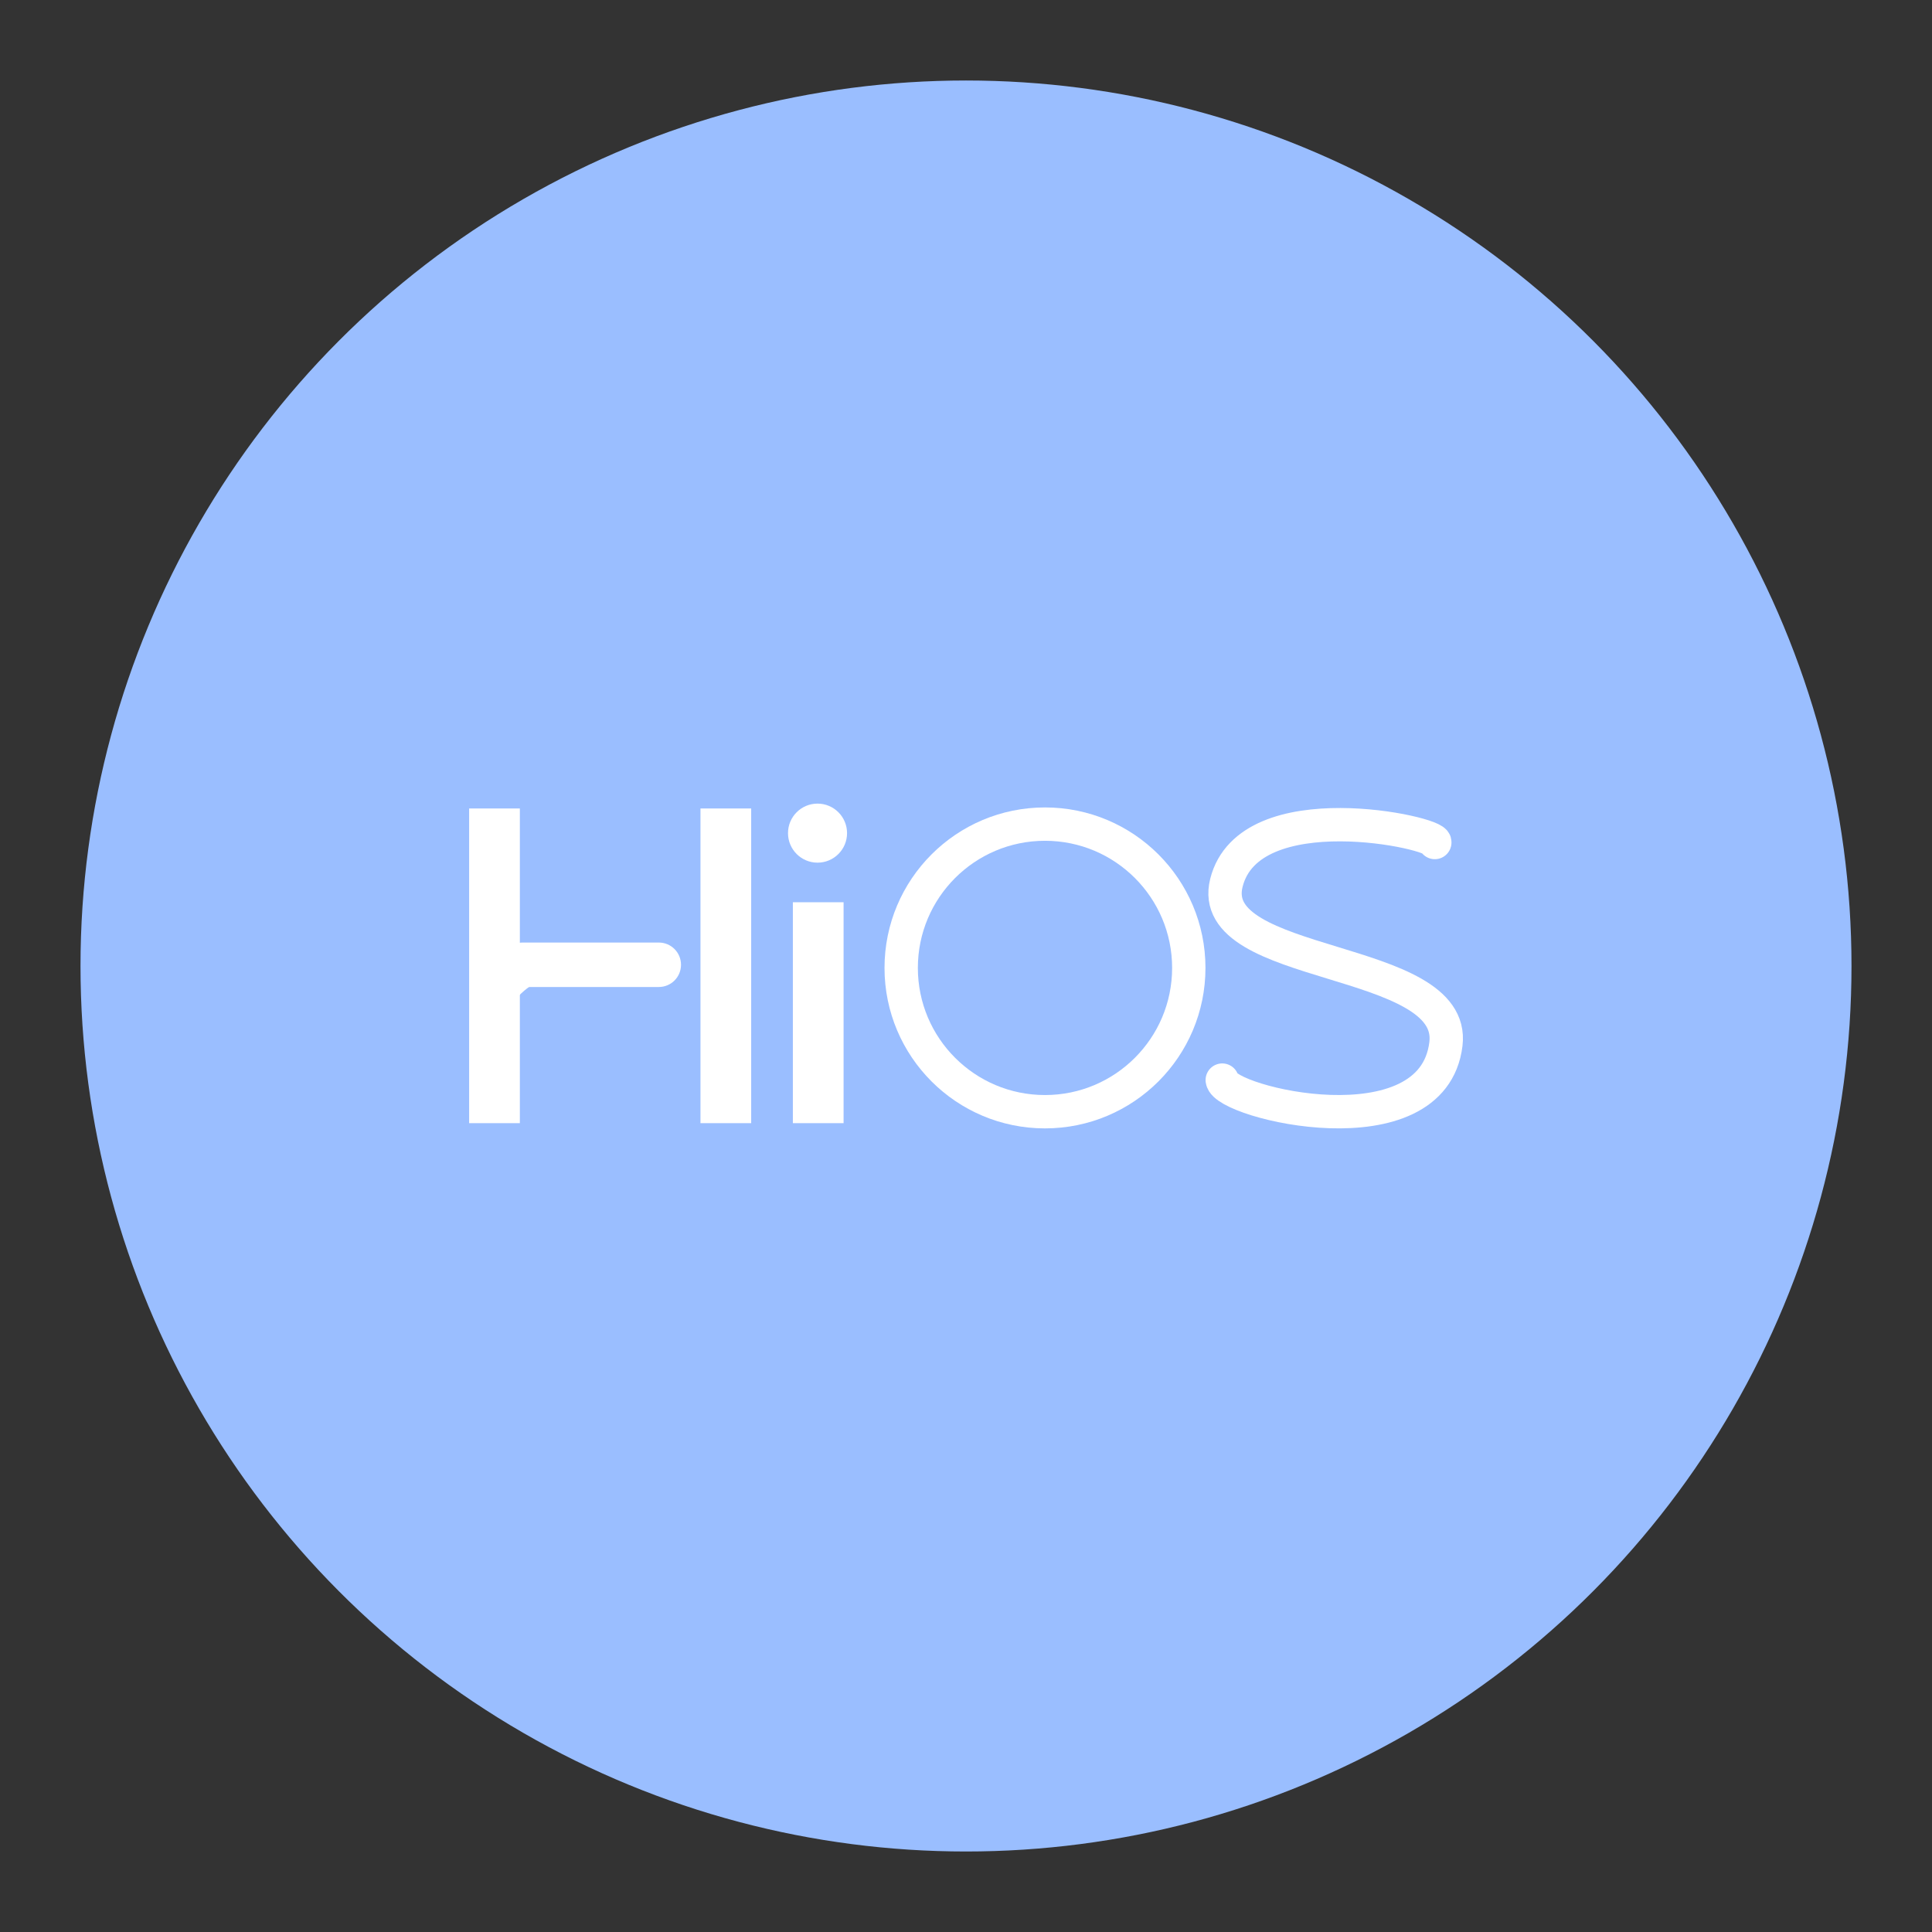 <?xml version="1.0" encoding="UTF-8"?>
<svg version="1.1" viewBox="0 0 192 192" xmlns="http://www.w3.org/2000/svg">
 <rect x="0" y="0" width="192" height="192" fill="#333333" stroke="none"/>
 <circle class="a" cx="96" cy="96" r="88" style="fill:#9abeff"/>
 <rect x="46.622" y="80.345" width="5.04" height="31.274" style="fill:#fff;stroke-linecap:round;stroke-linejoin:round;stroke-width:5.523"/>
 <path d="m51.938 93.669h13.531c1.224 0 2.209 0.985 2.209 2.209s-0.985 2.209-2.209 2.209h-13.531c-1.224 0-2.209-0.985-2.209-2.209s0.985-2.209 2.209-2.209z" style="fill:#fff;stroke-linecap:round;stroke-linejoin:round;stroke-width:5.523"/>
 <rect x="69.612" y="80.345" width="5.04" height="31.274" style="fill:#fff;stroke-linecap:round;stroke-linejoin:round;stroke-width:5.523"/>
 <rect x="78.794" y="89.665" width="5.04" height="21.954" style="fill:#fff;stroke-linecap:round;stroke-linejoin:round;stroke-width:4.628"/>
 <circle cx="81.245" cy="82.796" r="2.934" style="fill:#fff;stroke-linecap:round;stroke-linejoin:round;stroke-width:5.523"/>
 <path d="m49.729 95.879v5.506c1.092-1.79 2.37-3.318 4.211-4.056z" style="fill:#fff;stroke-linecap:round;stroke-linejoin:round;stroke-width:5.523"/>
 <path d="m142.59 83.728c0.323-0.97-18.424-5.09-20.711 4.004-2.2 8.749 22.901 7.061 21.816 16.017-1.315 10.851-21.946 5.866-22.23 3.59" style="fill:none;stroke-linecap:round;stroke-linejoin:round;stroke-width:3.314;stroke:#fff"/>
 <circle cx="103.85" cy="96.19" r="14.291" style="fill:none;stroke-linecap:round;stroke-linejoin:round;stroke-width:3.314;stroke:#fff"/>
</svg>
